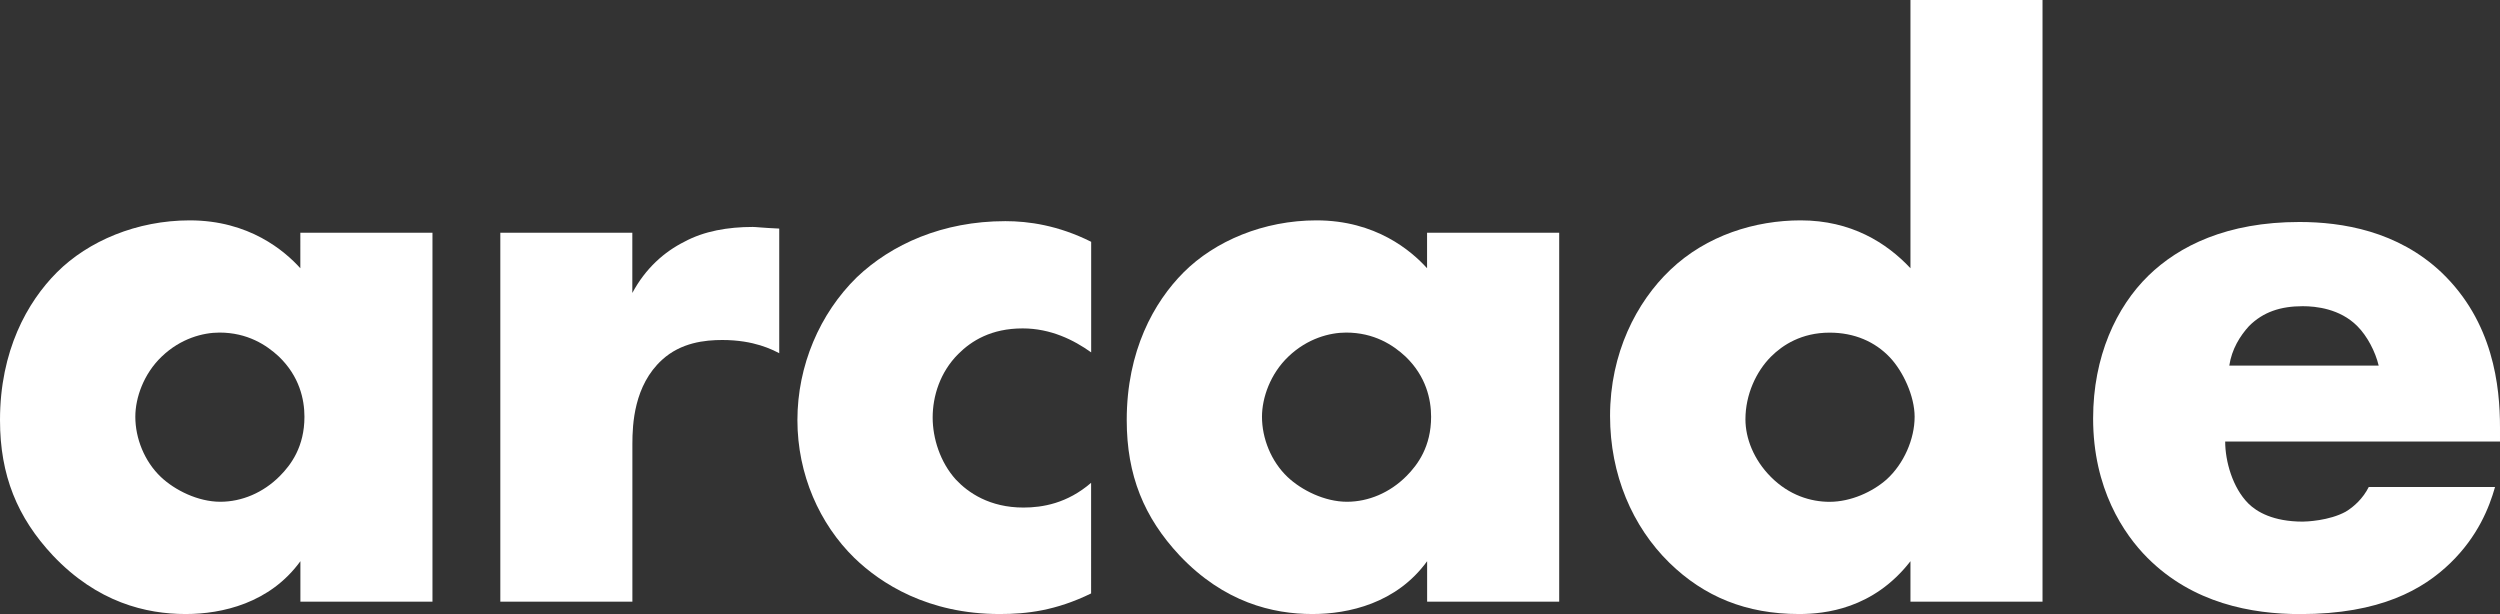 <?xml version="1.0" encoding="utf-8"?>
<!-- Generator: Adobe Illustrator 26.0.3, SVG Export Plug-In . SVG Version: 6.00 Build 0)  -->
<svg version="1.1" id="Layer_1" xmlns="http://www.w3.org/2000/svg" xmlns:xlink="http://www.w3.org/1999/xlink" x="0px" y="0px"
	 viewBox="0 0 3839 942.9" style="enable-background:new 0 0 3839 942.9;" xml:space="preserve">
<rect x="0" y="0" width="3839" height="942.9" fill="#333333" stroke="none"/>
<style type="text/css">
	.st0{fill:#FFFFFF;}
	.st1{fill:#FF0000;}
	.st2{fill:url(#SVGID_1_);}
	.st3{fill:url(#SVGID_00000054257599347653172550000015050947925930025096_);}
	.st4{fill:url(#SVGID_00000096766191021657461160000007730312202156307620_);}
	.st5{fill:url(#SVGID_00000037688670627075080560000006622168978899457974_);}
	.st6{fill:url(#SVGID_00000088090815731249962500000006465872339336260758_);}
	.st7{fill:url(#SVGID_00000019649465811229538620000009478095601124148355_);}
	.st8{fill:#3636FF;}
	.st9{display:none;}
	.st10{display:inline;}
	.st11{enable-background:new    ;}
	.st12{fill:url(#SVGID_00000091727956162271944750000003167247038694547637_);}
	.st13{fill:url(#SVGID_00000140016637235659020280000000244892351581533094_);}
	.st14{fill:url(#SVGID_00000147192862624150075530000004398343829778251666_);}
	.st15{fill:url(#SVGID_00000127038103627226546010000009799965100142467729_);}
	.st16{fill:url(#SVGID_00000052804386754770952770000011979378415527138215_);}
	.st17{fill:url(#SVGID_00000036930399713600562220000018416202855494310325_);}
	.st18{fill:url(#SVGID_00000026841500307439083800000014604042105446388115_);}
	.st19{fill:url(#SVGID_00000102538935323937627830000002873972420556240047_);}
	.st20{fill:url(#SVGID_00000051373063822562488690000017870721290487258507_);}
	.st21{fill:url(#SVGID_00000002367742794740457780000003228270976659156153_);}
	.st22{fill:url(#SVGID_00000130632329897684828990000010483389413366544266_);}
	.st23{fill:url(#SVGID_00000129909565047347537770000013299122890013163197_);}
	.st24{fill:url(#SVGID_00000007414106289613547320000011625526687169419160_);}
	.st25{fill:url(#SVGID_00000080183072511556054650000006187082174636191372_);}
	.st26{fill:url(#SVGID_00000008132772786082450300000007934775013351639203_);}
	.st27{fill:url(#SVGID_00000150807879779178081100000012868096059459501952_);}
	.st28{fill:url(#SVGID_00000093169466764021962430000011346438800928938132_);}
	.st29{fill:url(#SVGID_00000120530118246947980580000018268129379961381523_);}
	.st30{fill:url(#SVGID_00000175297540391824253510000007944495767079686826_);}
	.st31{fill:url(#SVGID_00000033331894564812550550000014006963056628290980_);}
	.st32{fill:url(#SVGID_00000124163924709912143330000010998405503104309667_);}
	.st33{fill:url(#SVGID_00000005978600889577888970000001145131704241396913_);}
	.st34{fill:url(#SVGID_00000070096300399016437250000015658680164147928225_);}
	.st35{fill:url(#SVGID_00000049208615184784851310000012212879551044861102_);}
	.st36{fill:url(#SVGID_00000137122294879593374070000000460313218616880782_);}
	.st37{fill:url(#SVGID_00000062192206148083004180000000538646020708904104_);}
	.st38{fill:url(#SVGID_00000041282971756563849550000002290111057871719588_);}
	.st39{fill:url(#SVGID_00000100346606952890882440000014814196983417715085_);}
</style>
<g>
	<g>
		<path class="st0" d="M461.3,357.4h202.8v566.5H461.3v-62.1c-46.9,64.6-120.4,81.1-176.2,81.1c-60.8,0-135.6-17.7-204-90
			C26.6,794.6,0,730,0,645.1c0-106.5,41.8-181.2,87.4-226.9c48.2-48.2,122.9-79.8,204-79.8c91.2,0,145.7,46.9,169.8,73.5V357.4z
			 M248.4,547.5c-27.9,26.6-40.6,63.4-40.6,92.5c0,33,13.9,68.4,39.3,92.5c21.5,20.3,57,38,91.2,38c33,0,65.9-13.9,91.2-39.3
			c17.7-17.7,38-45.6,38-91.2c0-26.6-7.6-62.1-39.3-92.5c-19-17.7-48.2-36.8-91.2-36.8C311.8,510.7,277.5,519.6,248.4,547.5z"/>
		<path class="st0" d="M768.3,357.4H971v92.5c20.3-38,49.4-63.4,79.8-78.6c30.4-16.5,67.2-22.8,105.2-22.8c5.1,0,13.9,1.3,40.6,2.5
			v191.4c-10.1-5.1-38-20.3-87.4-20.3c-26.6,0-63.4,3.8-92.5,30.4c-43.1,39.3-45.6,98.9-45.6,129.3v242.1H768.3V357.4z"/>
		<path class="st0" d="M1675.7,911.2c-54.5,26.6-98.9,31.7-140.7,31.7c-110.3,0-182.5-46.9-223.1-86.2c-53.2-52-87.4-128-87.4-211.6
			c0-83.6,34.2-163.5,91.2-219.3c53.2-50.7,131.8-86.2,228.1-86.2c35.5,0,81.1,6.3,131.8,31.7v169.8c-26.6-19-62.1-36.8-105.2-36.8
			c-48.2,0-78.6,19-98.9,39.3c-27.9,27.9-39.3,64.6-39.3,97.6c0,31.7,11.4,68.4,35.5,95.1c19,20.3,52,43.1,103.9,43.1
			c29.1,0,67.2-6.3,103.9-38V911.2z"/>
		<path class="st0" d="M2191.5,357.4h202.8v566.5h-202.8v-62.1c-46.9,64.6-120.4,81.1-176.2,81.1c-60.8,0-135.6-17.7-204-90
			c-54.5-58.3-81.1-122.9-81.1-207.8c0-106.5,41.8-181.2,87.4-226.9c48.2-48.2,122.9-79.8,204-79.8c91.2,0,145.7,46.9,169.8,73.5
			V357.4z M1978.5,547.5c-27.9,26.6-40.6,63.4-40.6,92.5c0,33,13.9,68.4,39.3,92.5c21.5,20.3,57,38,91.2,38
			c33,0,65.9-13.9,91.2-39.3c17.7-17.7,38-45.6,38-91.2c0-26.6-7.6-62.1-39.3-92.5c-19-17.7-48.2-36.8-91.2-36.8
			C2041.9,510.7,2007.7,519.6,1978.5,547.5z"/>
		<path class="st0" d="M3136.5,923.9h-202.8v-62.1c-57,73.5-131.8,81.1-171.1,81.1c-81.1,0-145.7-26.6-199-78.6
			c-57-55.8-91.2-135.6-91.2-225.6c0-96.3,40.6-174.9,92.5-224.3c55.8-53.2,130.5-76,200.2-76c77.3,0,131.8,34.2,168.6,73.5V0h202.8
			V923.9z M2897,736.3c26.6-24.1,43.1-62.1,43.1-96.3c0-31.7-17.7-69.7-38-91.2c-22.8-24.1-54.5-38-92.5-38c-43.1,0-72.2,19-90,36.8
			c-22.8,22.8-39.3,58.3-39.3,96.3c0,29.1,12.7,62.1,39.3,88.7c27.9,27.9,60.8,38,90,38C2842.5,770.5,2875.4,755.3,2897,736.3z"/>
		<path class="st0" d="M3839,678h-422c0,30.4,11.4,71,35.5,95.1c12.7,12.7,38,27.9,83.6,27.9c5.1,0,40.6-1.3,65.9-15.2
			c12.7-7.6,26.6-20.3,35.5-38h193.9c-8.9,31.7-26.6,76-68.4,116.6c-41.8,40.6-107.7,78.6-230.7,78.6c-74.8,0-164.8-16.5-234.5-86.2
			c-36.8-36.8-83.6-106.5-83.6-214.2c0-95.1,35.5-171.1,84.9-219.3c46.9-45.6,120.4-82.4,231.9-82.4c65.9,0,150.8,13.9,218,77.3
			c79.8,76,90,174.9,90,238.3V678z M3652.7,561.4c-5.1-21.5-17.7-45.6-33-60.8c-26.6-26.6-63.4-30.4-83.6-30.4
			c-34.2,0-60.8,8.9-82.4,30.4c-13.9,15.2-26.6,35.5-30.4,60.8H3652.7z"/>
	</g>
</g>
</svg>
